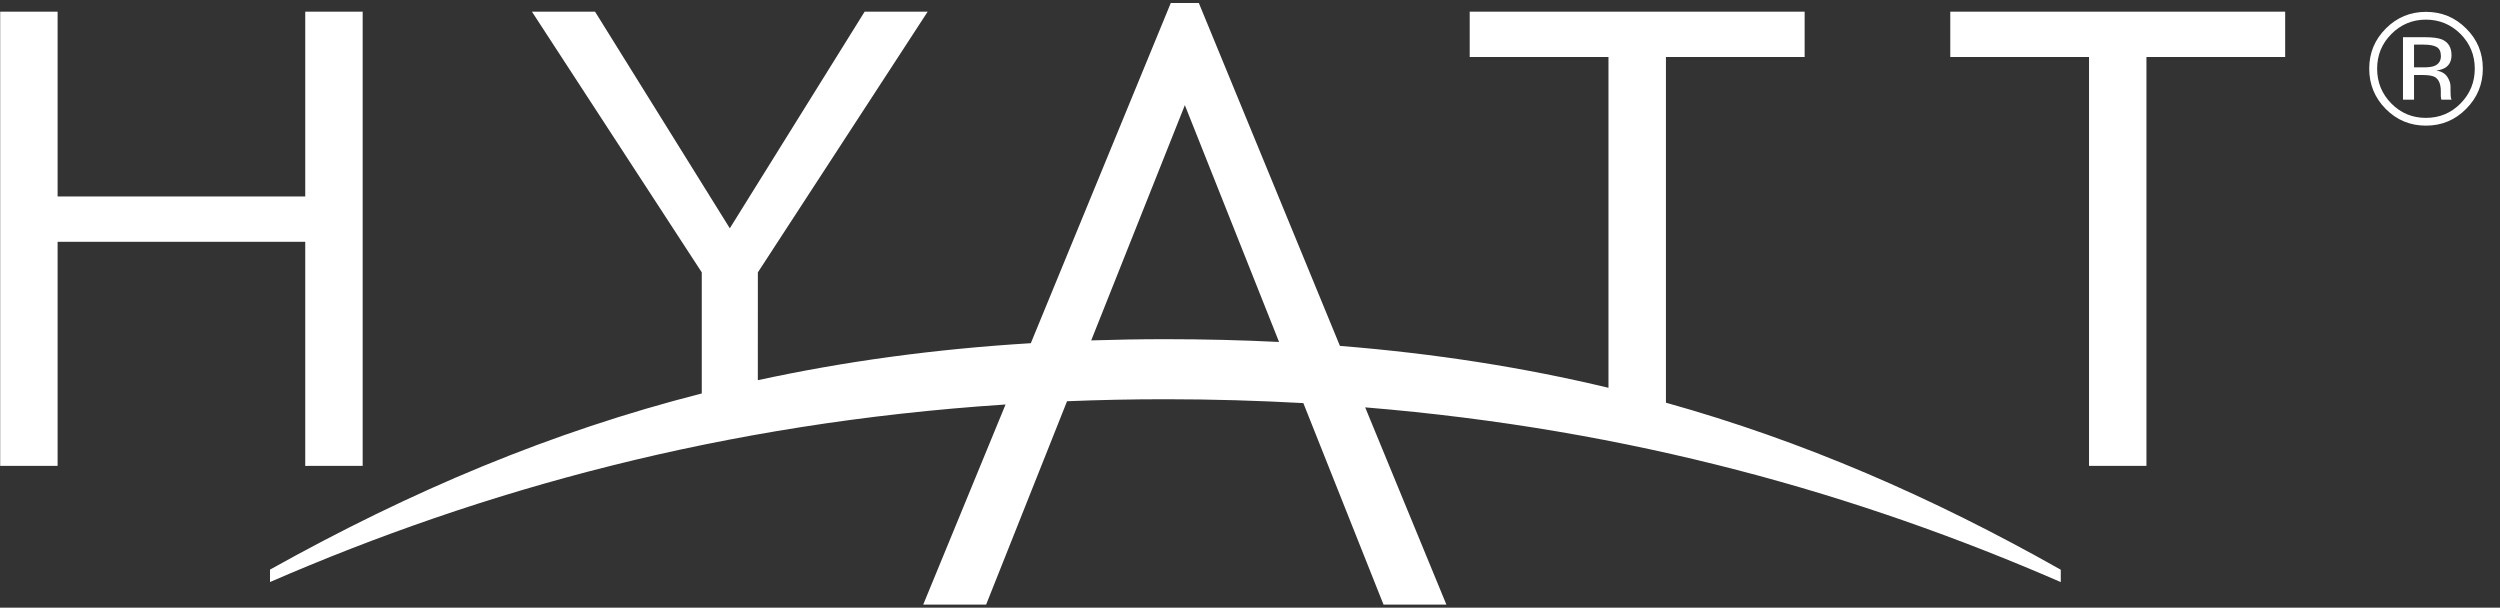 <svg width="144" height="35" viewBox="0 0 144 35" fill="none" xmlns="http://www.w3.org/2000/svg">
<rect x="0" y="0" width="144" height="35" fill="#333333" stroke="none"/>
<path d="M73.674 19.697L68.248 6.056L62.854 19.607C64.258 19.563 65.677 19.537 67.128 19.537C69.368 19.537 71.547 19.592 73.674 19.697ZM118.7 33.528C107.074 28.472 93.998 24.728 78.634 23.464L83.312 34.826H79.691L75.073 23.219C72.493 23.076 69.847 22.996 67.134 22.996C65.21 22.996 63.321 23.035 61.462 23.111L56.8 34.826H53.177L57.92 23.299C41.623 24.368 27.744 28.229 15.553 33.525V32.809C23.69 28.268 31.736 24.878 40.422 22.663V15.689L30.639 0.672H34.274L42.037 13.15L49.803 0.672H53.434L43.653 15.689L43.651 21.899C48.622 20.82 53.818 20.106 59.375 19.768L67.437 0.174H69.053L77.18 19.924C82.634 20.36 87.747 21.162 92.648 22.337V3.284H84.655V0.672H103.947V3.284H95.958V23.195C103.839 25.397 111.234 28.599 118.7 32.816V33.528ZM131.626 0.672H112.336V3.284H120.328V26.833H123.635V3.284H131.626V0.672ZM20.89 26.833L17.582 26.836V13.927H3.318V26.833H0.011V0.672H3.318V11.317H17.582V0.672H20.89V26.833Z" fill="white"/>
<path d="M140.352 2.709C140.194 2.616 139.938 2.57 139.587 2.57H139.048V3.88H139.619C139.889 3.88 140.087 3.851 140.223 3.798C140.468 3.695 140.596 3.509 140.596 3.235C140.596 2.974 140.512 2.799 140.352 2.709ZM139.671 2.143C140.114 2.143 140.441 2.186 140.651 2.27C141.022 2.425 141.207 2.732 141.207 3.183C141.207 3.502 141.091 3.74 140.858 3.894C140.733 3.974 140.563 4.028 140.337 4.064C140.624 4.109 140.826 4.226 140.958 4.416C141.084 4.607 141.15 4.794 141.15 4.976V5.238C141.15 5.323 141.153 5.412 141.159 5.504C141.165 5.599 141.174 5.661 141.191 5.694L141.213 5.739H140.624C140.62 5.726 140.617 5.715 140.613 5.704C140.61 5.691 140.61 5.675 140.606 5.661L140.591 5.545V5.259C140.591 4.845 140.474 4.571 140.251 4.437C140.114 4.362 139.884 4.321 139.546 4.321H139.048V5.739H138.412V2.143H139.671ZM137.745 1.957C137.195 2.509 136.923 3.176 136.923 3.954C136.923 4.738 137.194 5.407 137.74 5.96C138.287 6.516 138.951 6.79 139.733 6.79C140.513 6.79 141.178 6.516 141.728 5.96C142.273 5.407 142.547 4.738 142.547 3.954C142.547 3.176 142.273 2.509 141.728 1.957C141.174 1.408 140.51 1.131 139.733 1.131C138.955 1.131 138.295 1.408 137.745 1.957ZM142.049 6.272C141.412 6.917 140.641 7.237 139.733 7.237C138.825 7.237 138.054 6.917 137.415 6.272C136.783 5.629 136.467 4.858 136.467 3.951C136.467 3.05 136.786 2.279 137.426 1.64C138.063 1.002 138.832 0.683 139.733 0.683C140.641 0.683 141.412 1.002 142.049 1.64C142.691 2.273 143.011 3.047 143.011 3.951C143.011 4.854 142.691 5.628 142.049 6.272Z" fill="white"/>
</svg>

